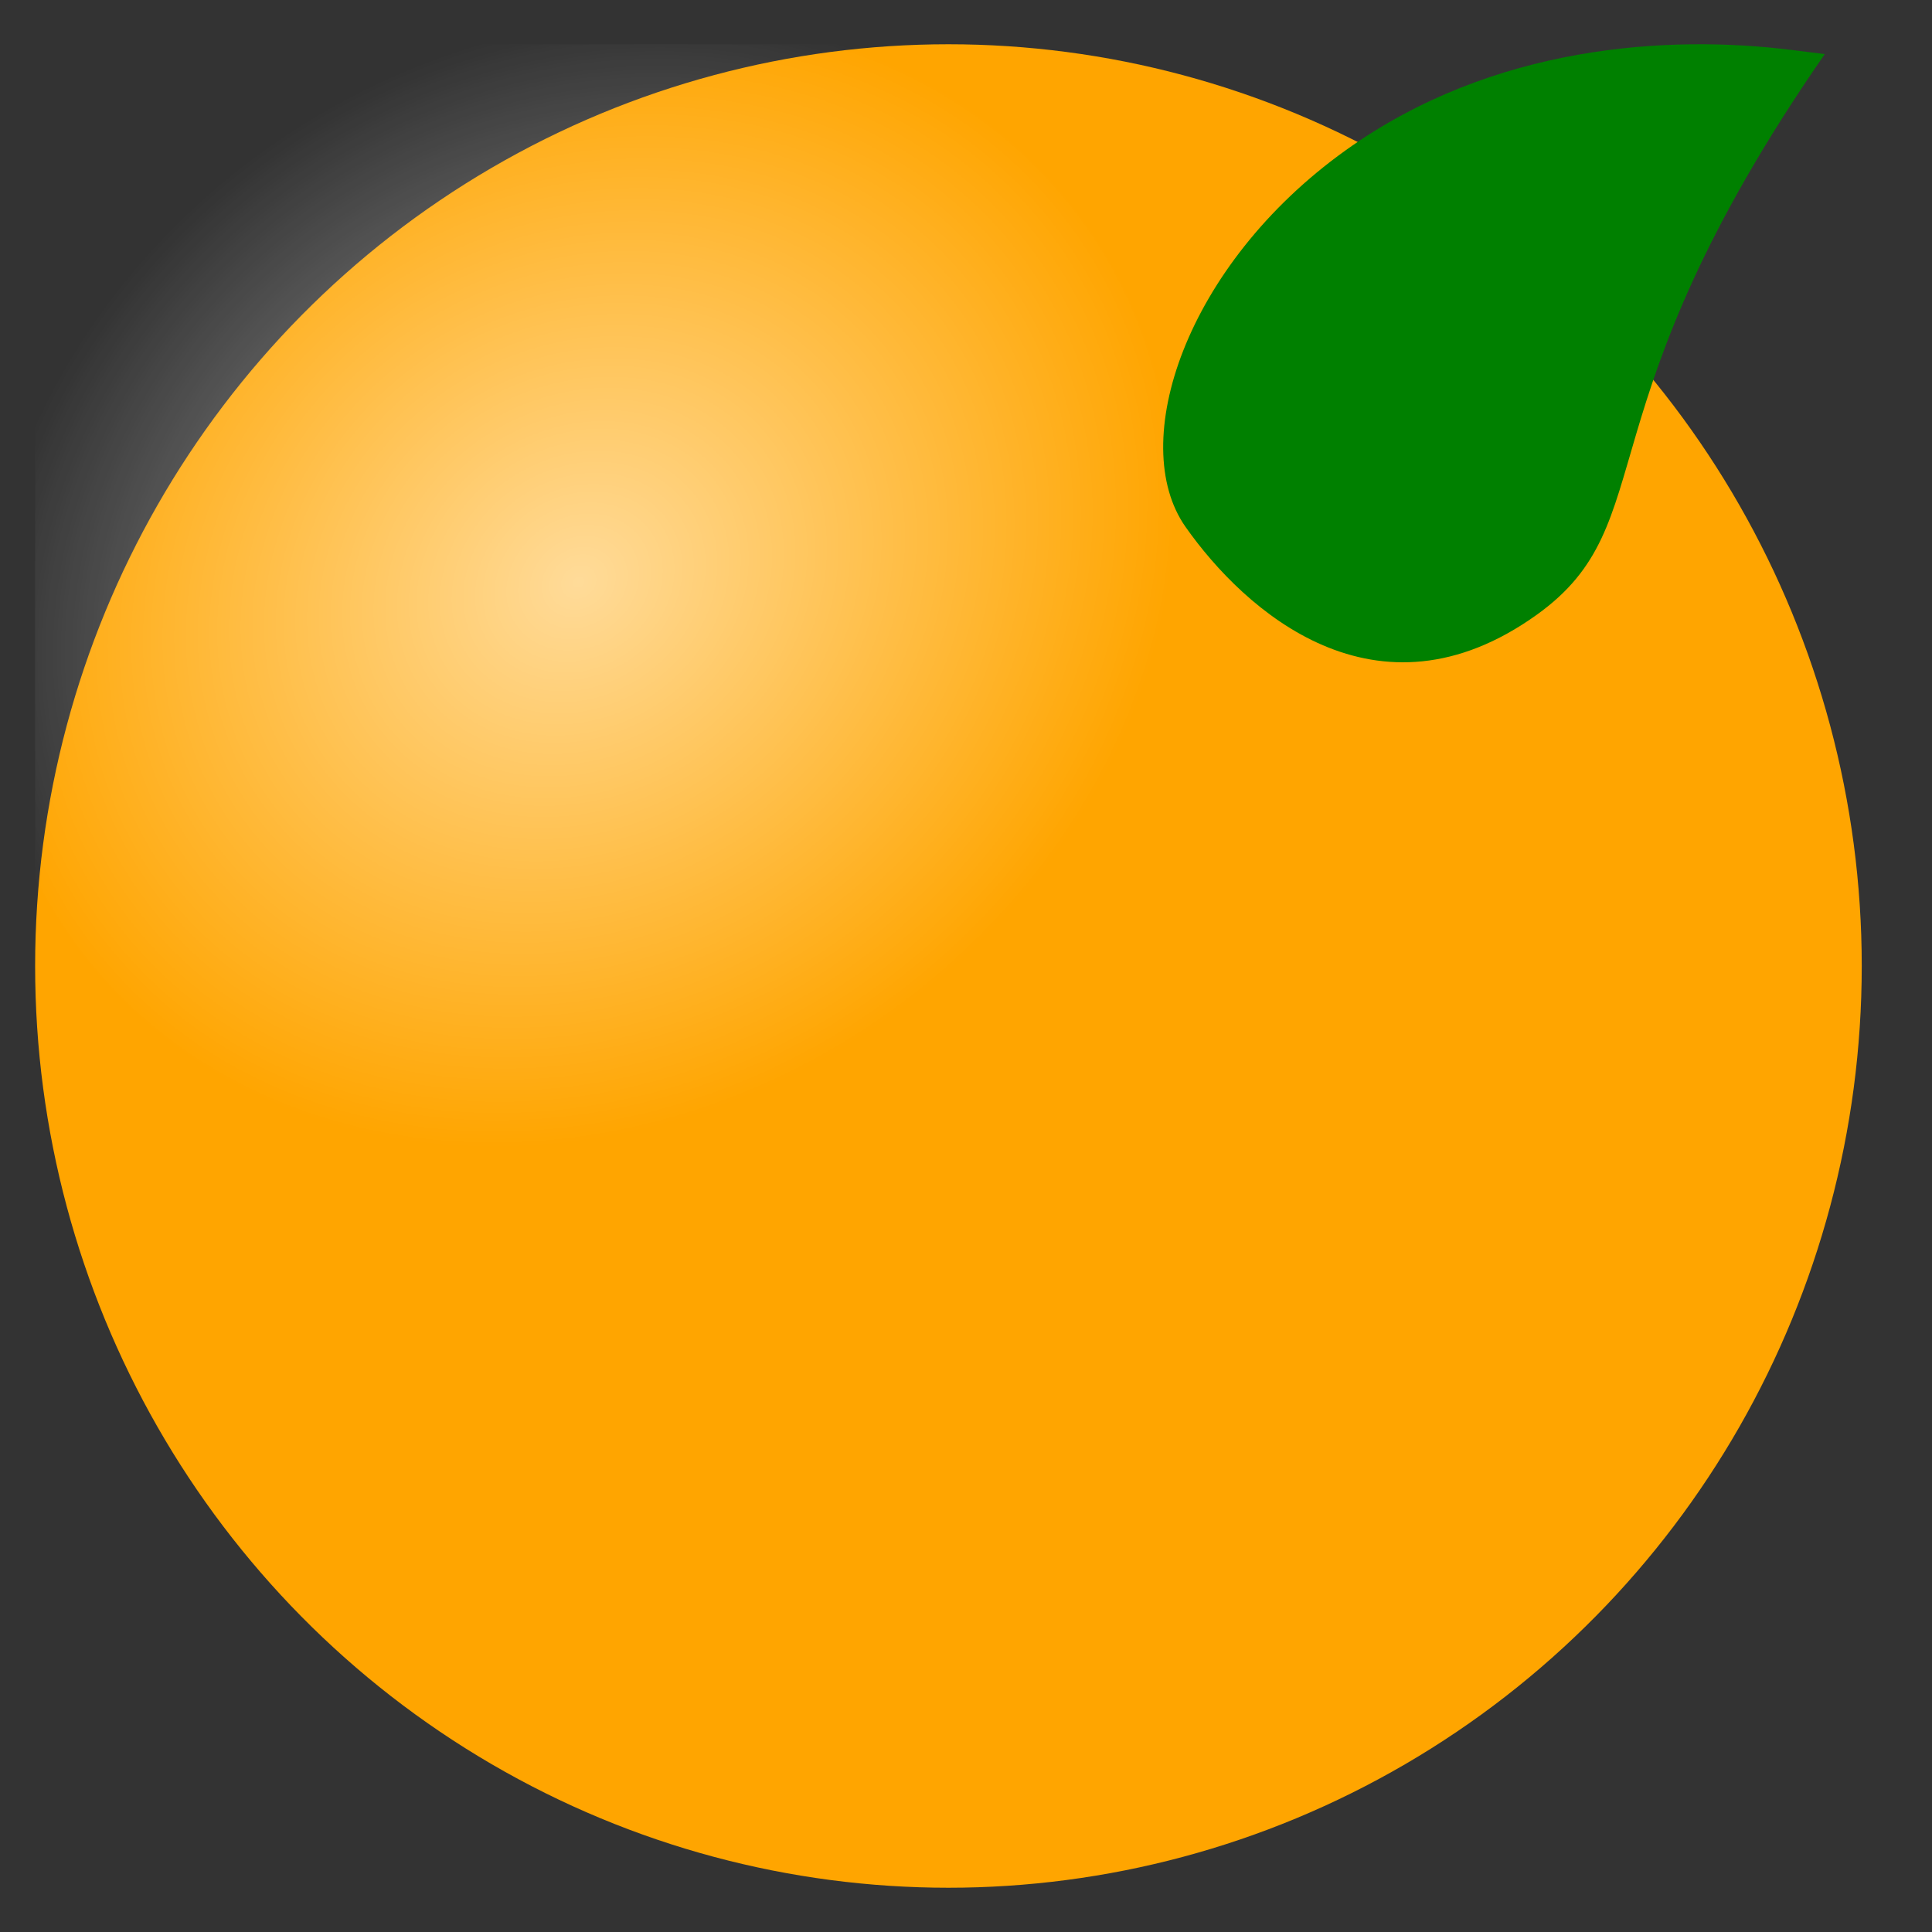 <svg width="22" height="22" viewBox="0 0 22 22" fill="none" xmlns="http://www.w3.org/2000/svg">
<rect x="0" y="0" width="22" height="22" fill="#333333" stroke="none"/>
<g clip-path="url(#clip0_1_53)">
<ellipse cx="10.8" cy="11" rx="10.4" ry="10.496" fill="#FFA500"/>
<ellipse opacity="0.6" cx="7.064" cy="6.101" rx="7.064" ry="6.101" transform="matrix(0.835 -0.551 0.544 0.839 -2.627 5.401)" fill="url(#paint0_radial_1_53)"/>
<path d="M15.321 1.713C13.494 3.023 12.831 5.048 13.5 6C14.169 6.952 15.673 8.31 17.5 7C18.971 5.945 17.954 4.695 20.779 0.616C20.779 0.616 20.532 0.586 20.41 0.57C19.005 0.393 17.001 0.508 15.321 1.713Z" fill="#008000"/>
</g>
<defs>
<radialGradient id="paint0_radial_1_53" cx="0" cy="0" r="1" gradientUnits="userSpaceOnUse" gradientTransform="translate(7.064 6.101) rotate(90) scale(6.101 7.064)">
<stop stop-color="white"/>
<stop offset="1" stop-color="white" stop-opacity="0"/>
</radialGradient>
<clipPath id="clip0_1_53">
<rect width="20.8" height="20.992" fill="white" transform="translate(0.4 0.504)"/>
</clipPath>
</defs>
</svg>

